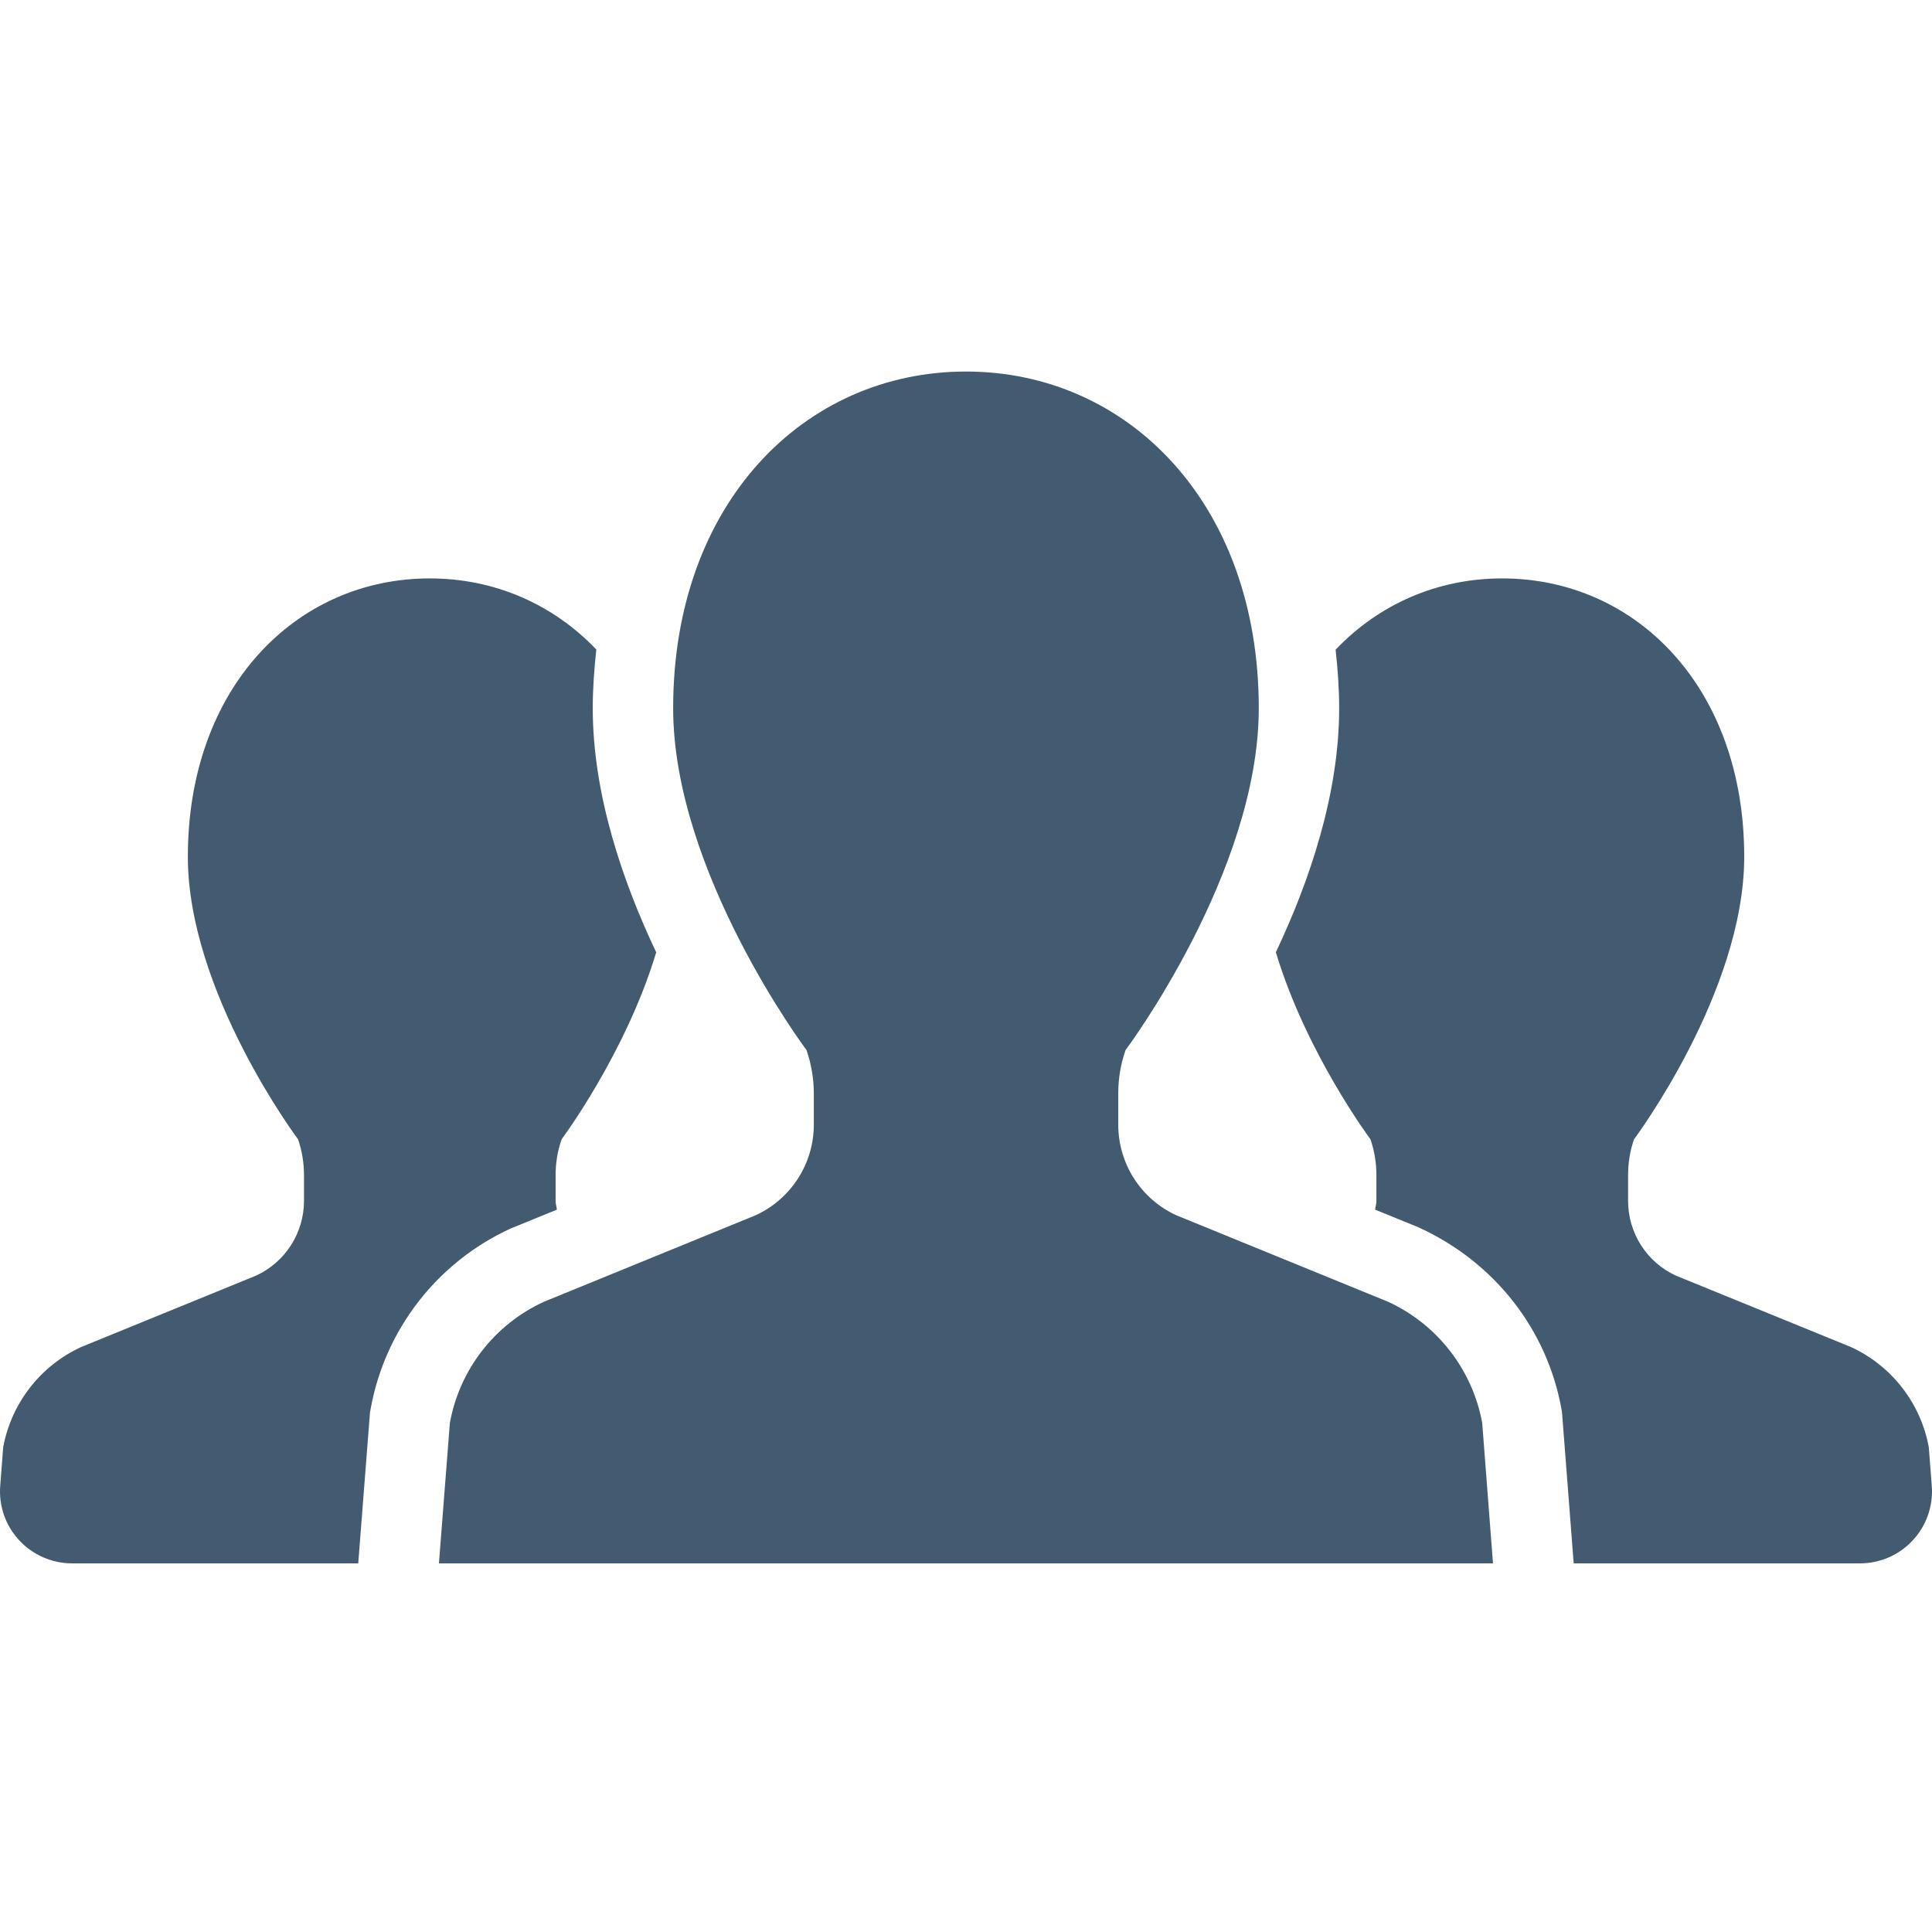 <svg width="26" height="26" viewBox="0 0 26 26" fill="none" xmlns="http://www.w3.org/2000/svg">
<g clip-path="url(#clip0_748_3367)">
<path d="M7.494 16.279C7.49 16.239 7.477 16.201 7.477 16.161V15.814C7.477 15.649 7.504 15.486 7.558 15.332C7.558 15.332 8.422 14.175 8.831 12.816C8.383 11.871 7.977 10.696 7.977 9.531C7.977 9.261 7.997 8.999 8.025 8.741C7.442 8.13 6.654 7.784 5.783 7.784C3.986 7.784 2.528 9.251 2.528 11.529C2.528 13.353 4.011 15.332 4.011 15.332C4.064 15.486 4.091 15.649 4.091 15.814V16.161C4.091 16.593 3.838 16.987 3.445 17.167L1.089 18.129C0.542 18.382 0.152 18.885 0.043 19.477L0.003 19.995C-0.018 20.265 0.074 20.53 0.258 20.728C0.442 20.927 0.7 21.039 0.97 21.039H4.821L4.979 19.01L4.989 18.955C5.182 17.891 5.885 16.987 6.867 16.535L7.494 16.279Z" fill="#425B71"/>
<path d="M25.957 19.477C25.849 18.885 25.459 18.382 24.912 18.129L22.554 17.167C22.161 16.987 21.91 16.593 21.91 16.161V15.814C21.91 15.649 21.936 15.486 21.99 15.332C21.99 15.332 23.473 13.353 23.473 11.529C23.473 9.251 22.016 7.784 20.215 7.784C19.346 7.784 18.558 8.13 17.974 8.743C18.002 9 18.022 9.261 18.022 9.531C18.022 10.695 17.617 11.871 17.17 12.815C17.578 14.174 18.443 15.332 18.443 15.332C18.496 15.486 18.523 15.649 18.523 15.814V16.161C18.523 16.201 18.51 16.238 18.506 16.279L19.09 16.517C20.114 16.985 20.817 17.89 21.012 18.954L21.021 19.009L21.178 21.039H25.031C25.301 21.039 25.559 20.927 25.742 20.728C25.926 20.53 26.018 20.265 25.997 19.995L25.957 19.477Z" fill="#425B71"/>
<path d="M18.681 17.519L15.829 16.354C15.353 16.135 15.049 15.659 15.049 15.136V14.716C15.049 14.518 15.081 14.32 15.147 14.132C15.147 14.132 16.94 11.739 16.94 9.531C16.94 6.773 15.176 5 13 5C10.824 5 9.059 6.773 9.059 9.531C9.059 11.739 10.854 14.132 10.854 14.132C10.918 14.32 10.952 14.518 10.952 14.716V15.136C10.952 15.659 10.646 16.135 10.17 16.354L7.319 17.519C6.656 17.823 6.184 18.432 6.054 19.15L5.907 21.039H13H20.092L19.947 19.15C19.816 18.433 19.343 17.823 18.681 17.519Z" fill="#425B71"/>
</g>
<defs>
<clipPath id="clip0_748_3367">
<rect width="26" height="26" fill="white"/>
</clipPath>
</defs>
</svg>
